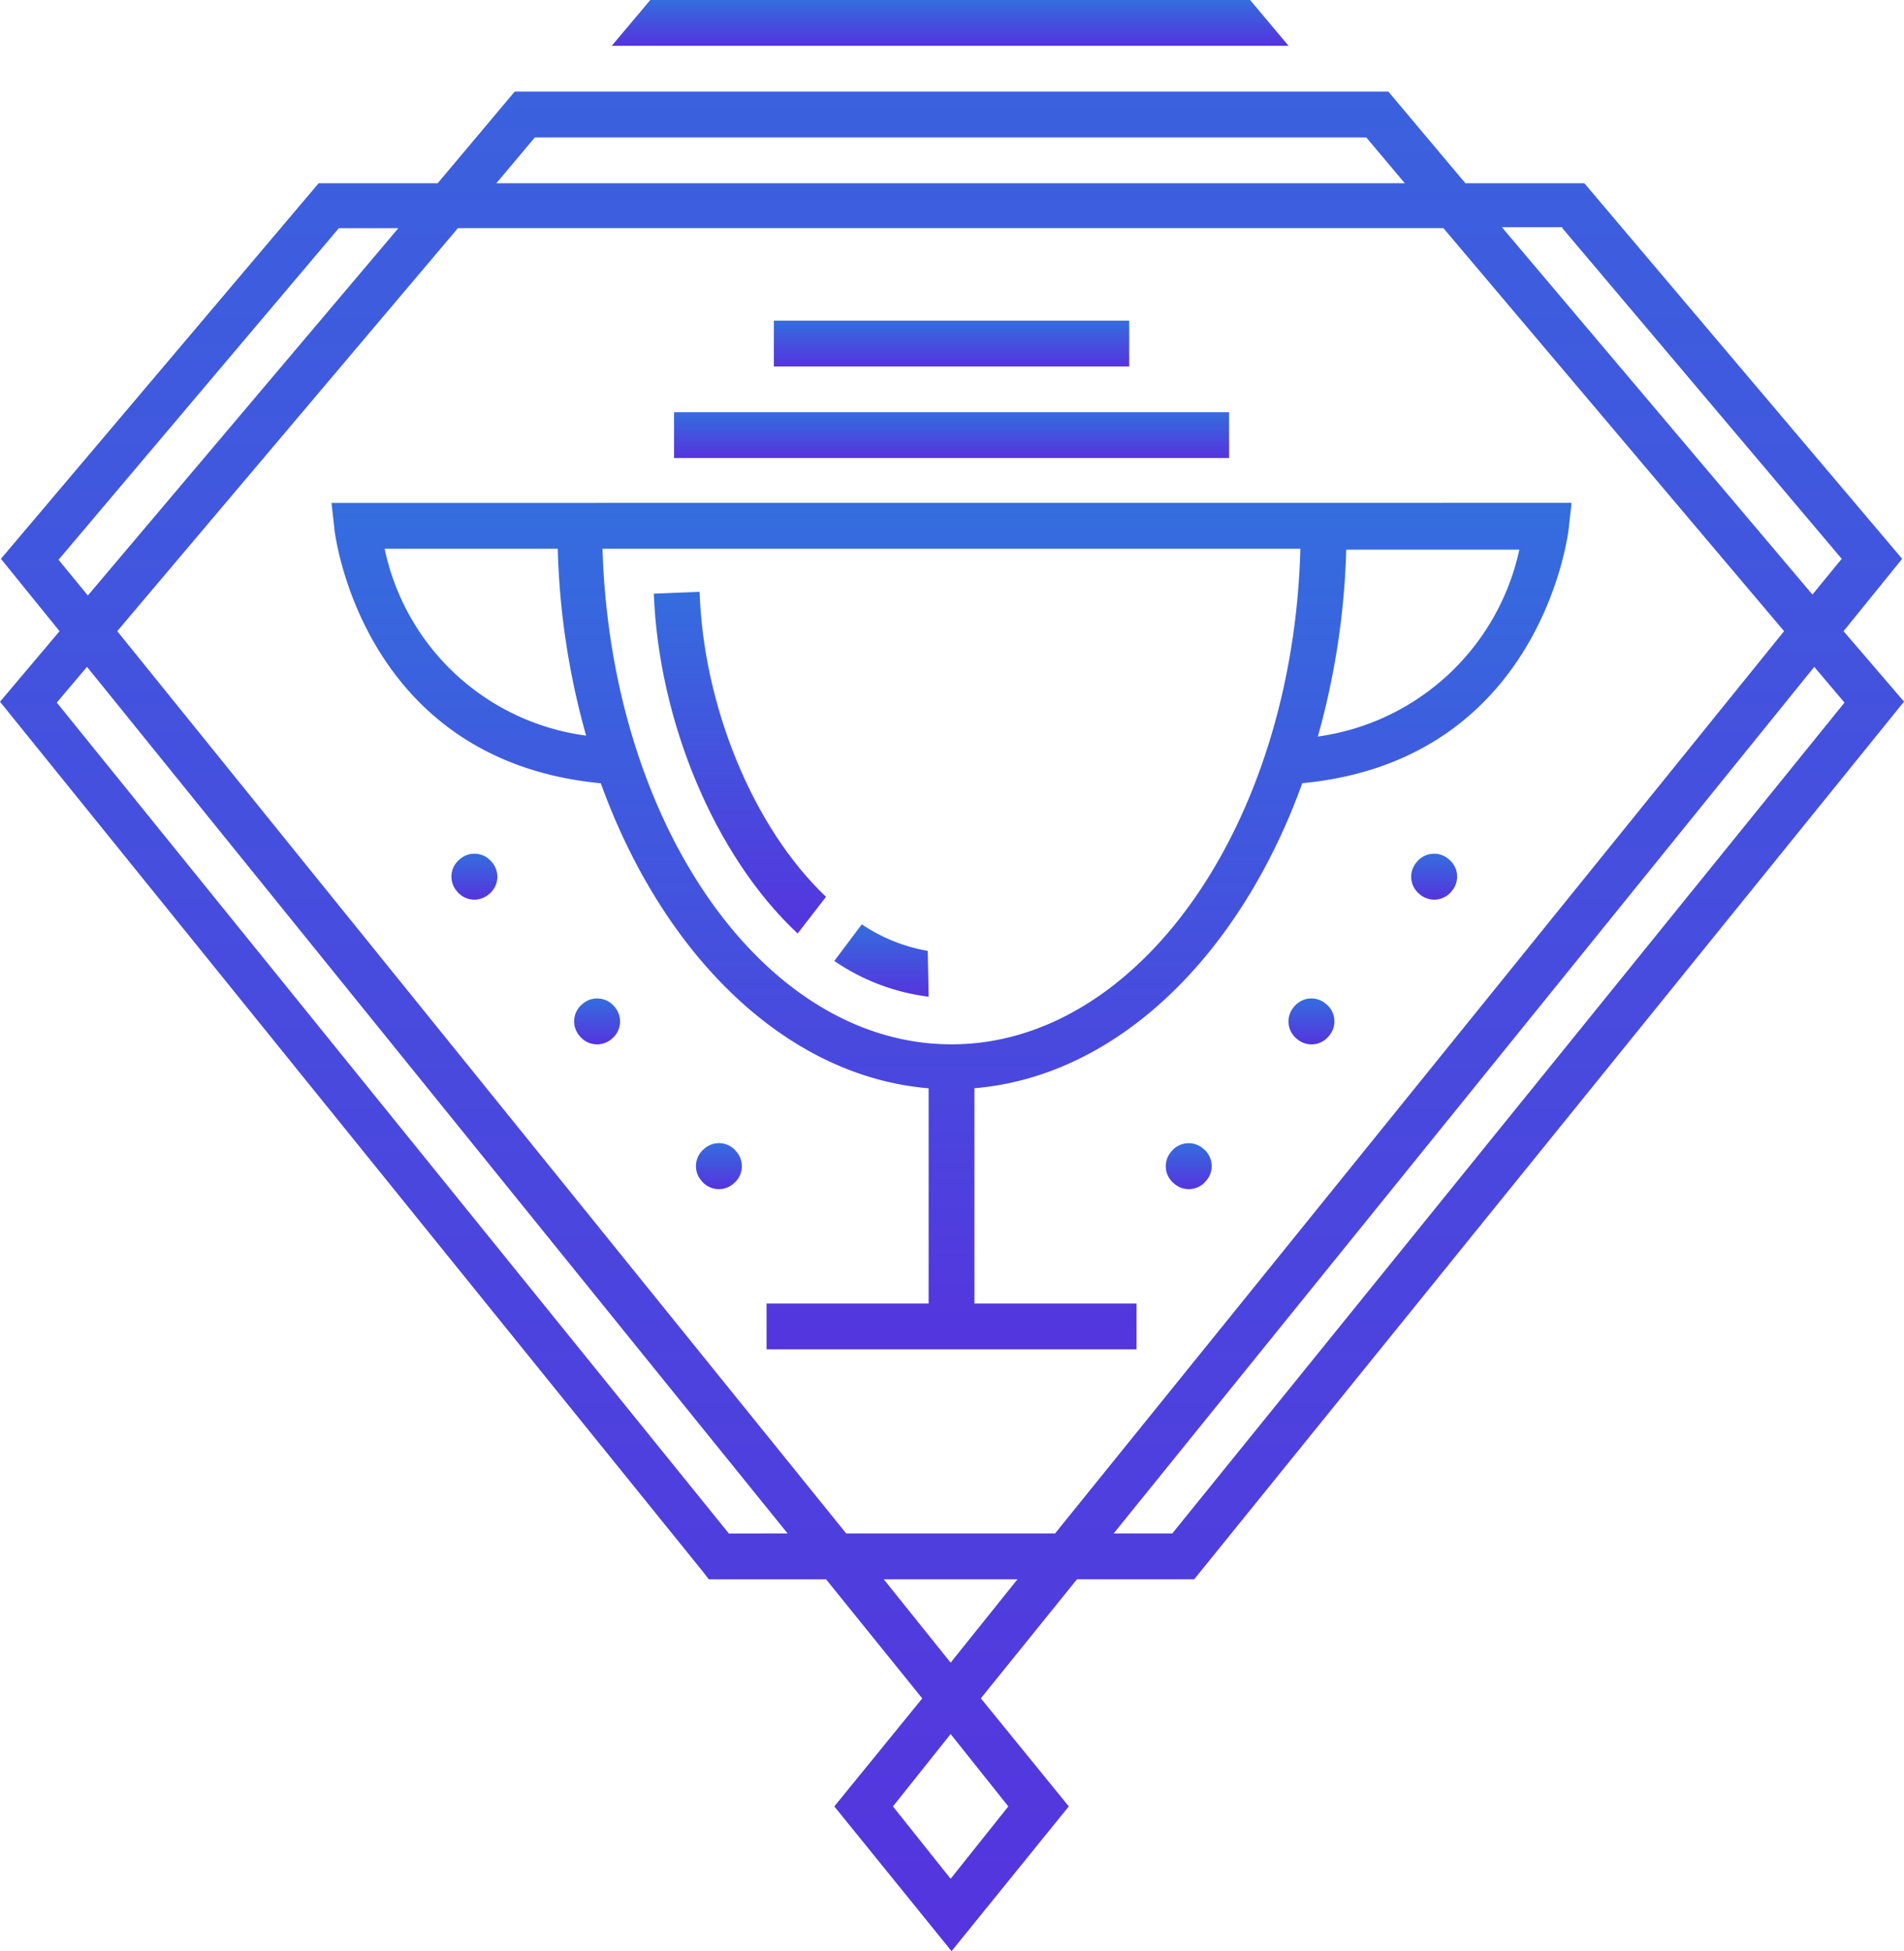 <svg xmlns="http://www.w3.org/2000/svg" xmlns:xlink="http://www.w3.org/1999/xlink" width="74.191" height="76.01" viewBox="0 0 74.191 76.01"><defs><linearGradient id="a" x1=".5" x2=".5" y2="1" gradientUnits="objectBoundingBox"><stop offset="0" stop-color="#346dde"/><stop offset="1" stop-color="#5534de"/></linearGradient></defs><path fill="url(#a)" d="M789.135-475.481l2.284-2.819-12.383-14.631H774.4l-3-3.569H737.355l-3,3.569h-4.639L717.336-478.3l2.284,2.819-2.32,2.748,27.371,33.866.25.321h4.568l3.747,4.639L749.81-429.7l4.568,5.638,4.568-5.638-3.426-4.211,3.747-4.639h4.568l27.657-34.187Zm-10.956-15.7L789.064-478.3l-1.142,1.392-12.1-14.31h2.355Zm-40.039-3.533h32.4l1.5,1.784h-35.4Zm-7.637,3.533h2.32l-12.1,14.31-1.142-1.392Zm15.2,50.852L719.513-472.7l1.177-1.392,27.3,33.759ZM756.59-429.7l-2.248,2.819-2.248-2.819,2.248-2.819Zm-2.248-5.6h0l-2.605-3.247h5.21Zm4.068-5.032h-8.136l-28.406-35.15,13.275-15.7h38.4l13.275,15.7Zm4.568,0h-2.284l27.3-33.759,1.178,1.392Z" transform="translate(-717.3 500.069)"/><path fill="url(#a)" d="M808.973-506.5H785.6l-1.5,1.784h26.372Z" transform="translate(-760.262 506.5)"/><path fill="url(#a)" d="M753.5-451.6l.107.964c0,.107,1,9.064,10.385,9.956,2.427,6.709,7.209,11.419,12.775,11.883v8.386h-6.316v1.784h14.417v-1.784h-6.316V-428.8c5.567-.464,10.349-5.174,12.775-11.883,9.385-.892,10.385-9.885,10.385-9.956l.107-.964Zm2.07,1.784h6.745a29.591,29.591,0,0,0,1.106,7.28A9.259,9.259,0,0,1,755.57-449.816Zm22.089,19.306c-7.315,0-13.275-8.565-13.6-19.306h27.193C790.97-439.11,784.975-430.51,777.659-430.51Zm14.274-11.99a29.861,29.861,0,0,0,1.106-7.28h6.745A9.34,9.34,0,0,1,791.934-442.5Z" transform="translate(-740.582 471.192)"/><path fill="url(#a)" d="M812.526-461.5H790.9v1.784h21.626Z" transform="translate(-764.635 477.559)"/><path fill="url(#a)" d="M815.646-471.5H801.8v1.784h13.846Z" transform="translate(-771.646 483.99)"/><path fill="url(#a)" d="M812.04-404.565a6.615,6.615,0,0,1-2.569-1.035l-1.071,1.427a8.283,8.283,0,0,0,3.676,1.392Z" transform="translate(-775.89 441.607)"/><path fill="url(#a)" d="M794.3-428.589l1.106-1.427c-2.855-2.712-4.782-7.458-4.925-11.883l-1.784.071C788.879-436.94,791.02-431.658,794.3-428.589Z" transform="translate(-763.22 464.953)"/><path fill="url(#a)" d="M846.058-381.491a.867.867,0,0,1,.107,1.249.867.867,0,0,1-1.249.107.867.867,0,0,1-.107-1.249A.867.867,0,0,1,846.058-381.491Z" transform="translate(-799.167 426.241)"/><path fill="url(#a)" d="M872.858-413.091a.867.867,0,0,1,.107,1.249.867.867,0,0,1-1.249.107.867.867,0,0,1-.107-1.249A.867.867,0,0,1,872.858-413.091Z" transform="translate(-816.404 446.564)"/><path fill="url(#a)" d="M859.458-397.291a.867.867,0,0,1,.107,1.249.867.867,0,0,1-1.249.107.867.867,0,0,1-.107-1.249A.867.867,0,0,1,859.458-397.291Z" transform="translate(-807.785 436.402)"/><path fill="url(#a)" d="M793.616-381.491a.867.867,0,0,0-.107,1.249.867.867,0,0,0,1.249.107.867.867,0,0,0,.107-1.249A.862.862,0,0,0,793.616-381.491Z" transform="translate(-766.174 426.241)"/><path fill="url(#a)" d="M766.916-413.091a.867.867,0,0,0-.107,1.249.867.867,0,0,0,1.249.107.867.867,0,0,0,.107-1.249A.867.867,0,0,0,766.916-413.091Z" transform="translate(-749.002 446.564)"/><path fill="url(#a)" d="M780.316-397.291a.867.867,0,0,0-.107,1.249.867.867,0,0,0,1.249.107.867.867,0,0,0,.107-1.249A.867.867,0,0,0,780.316-397.291Z" transform="translate(-757.62 436.402)"/></svg>